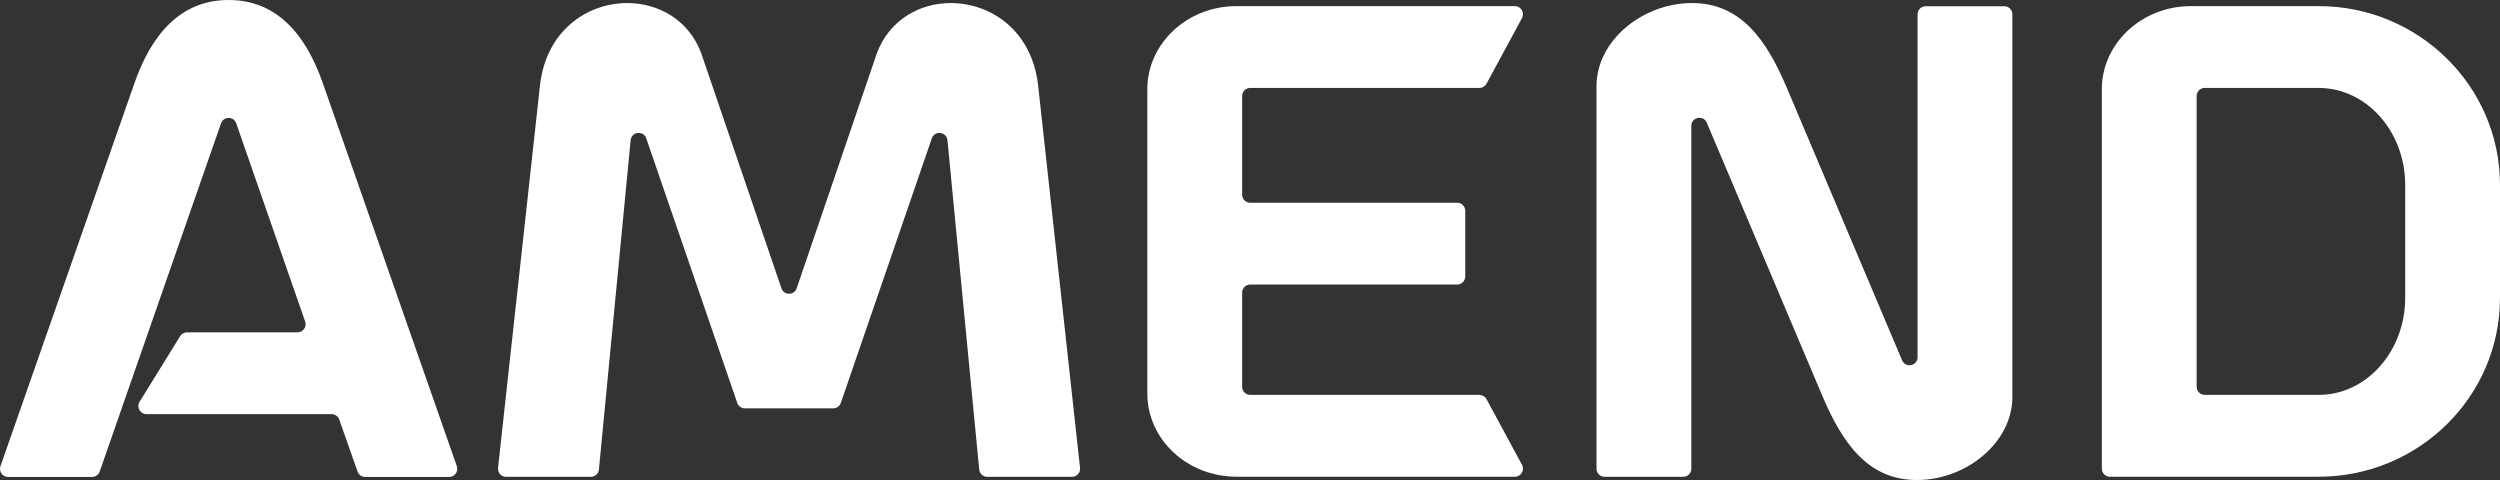 <svg width="125" height="24" viewBox="0 0 125 24" fill="none" xmlns="http://www.w3.org/2000/svg">
<rect x="0" y="0" width="125" height="24" fill="#333333" stroke="none"/>
<path d="M6.979 20.09L9.007 16.808C9.081 16.689 9.21 16.617 9.35 16.617H14.878C15.155 16.617 15.35 16.342 15.258 16.079L11.812 6.167C11.687 5.806 11.177 5.806 11.051 6.167L4.985 23.576C4.929 23.738 4.776 23.847 4.605 23.847H0.403C0.126 23.847 -0.069 23.572 0.023 23.308L6.724 4.154C7.545 1.807 8.967 0 11.432 0C13.897 0 15.319 1.807 16.14 4.154L22.841 23.308C22.933 23.572 22.738 23.847 22.461 23.847H18.258C18.087 23.847 17.935 23.739 17.878 23.577L16.962 20.977C16.905 20.816 16.753 20.707 16.582 20.707H7.321C7.005 20.707 6.812 20.359 6.979 20.09Z" fill="white"/>
<path d="M41.661 20.417H37.243C37.071 20.417 36.918 20.307 36.862 20.144L32.314 6.92C32.173 6.509 31.574 6.58 31.532 7.013L29.945 23.476C29.924 23.683 29.751 23.841 29.543 23.841H25.303C25.063 23.841 24.876 23.632 24.902 23.393L27.002 4.244C27.318 1.517 29.372 0.153 31.363 0.153C32.911 0.153 34.428 0.978 35.06 2.658L39.071 14.415C39.195 14.78 39.709 14.78 39.834 14.415L43.845 2.658C44.477 0.978 45.994 0.153 47.542 0.153C49.533 0.153 51.587 1.517 51.903 4.244L54.002 23.393C54.029 23.632 53.842 23.841 53.602 23.841H49.362C49.154 23.841 48.98 23.683 48.961 23.476L47.373 7.013C47.331 6.58 46.732 6.509 46.59 6.92L42.042 20.144C41.986 20.307 41.834 20.417 41.661 20.417Z" fill="white"/>
<path d="M73.97 19.745H62.511C62.288 19.745 62.107 19.564 62.107 19.341V14.632C62.107 14.409 62.288 14.227 62.511 14.227H72.859C73.082 14.227 73.262 14.046 73.262 13.823V10.541C73.262 10.318 73.082 10.137 72.859 10.137H62.511C62.288 10.137 62.107 9.956 62.107 9.732V4.802C62.107 4.578 62.288 4.397 62.511 4.397H73.97C74.118 4.397 74.254 4.316 74.325 4.185L76.099 0.904C76.245 0.634 76.051 0.306 75.745 0.306H61.823C59.358 0.306 57.367 2.177 57.367 4.46V19.682C57.367 21.965 59.358 23.836 61.823 23.836H75.745C76.051 23.836 76.245 23.508 76.099 23.238L74.325 19.957C74.254 19.826 74.118 19.745 73.97 19.745Z" fill="white"/>
<path d="M89.306 4.307L95.105 18.016C95.276 18.421 95.879 18.298 95.879 17.858V0.716C95.879 0.493 96.059 0.312 96.282 0.312H100.216C100.438 0.312 100.619 0.493 100.619 0.716V19.846C100.619 22.129 98.312 24 95.847 24C93.382 24 92.118 22.129 91.139 19.846L85.34 6.137C85.168 5.732 84.566 5.855 84.566 6.296V23.437C84.566 23.66 84.385 23.841 84.163 23.841H80.229C80.006 23.841 79.826 23.66 79.826 23.437V4.307C79.826 2.024 82.133 0.153 84.597 0.153C87.062 0.153 88.326 2.024 89.306 4.307Z" fill="white"/>
<path fill-rule="evenodd" clip-rule="evenodd" d="M115.931 0.306H109.547C107.083 0.306 105.092 2.177 105.092 4.46V23.432C105.092 23.655 105.272 23.836 105.495 23.836H115.931C120.924 23.836 125 19.84 125 14.893V9.249C125 4.302 120.924 0.306 115.931 0.306ZM115.931 4.397C118.332 4.397 120.26 6.585 120.26 9.249V14.893C120.26 17.557 118.332 19.745 115.931 19.745H110.235C110.012 19.745 109.832 19.564 109.832 19.341V4.802C109.832 4.578 110.012 4.397 110.235 4.397H115.931Z" fill="white"/>
</svg>
